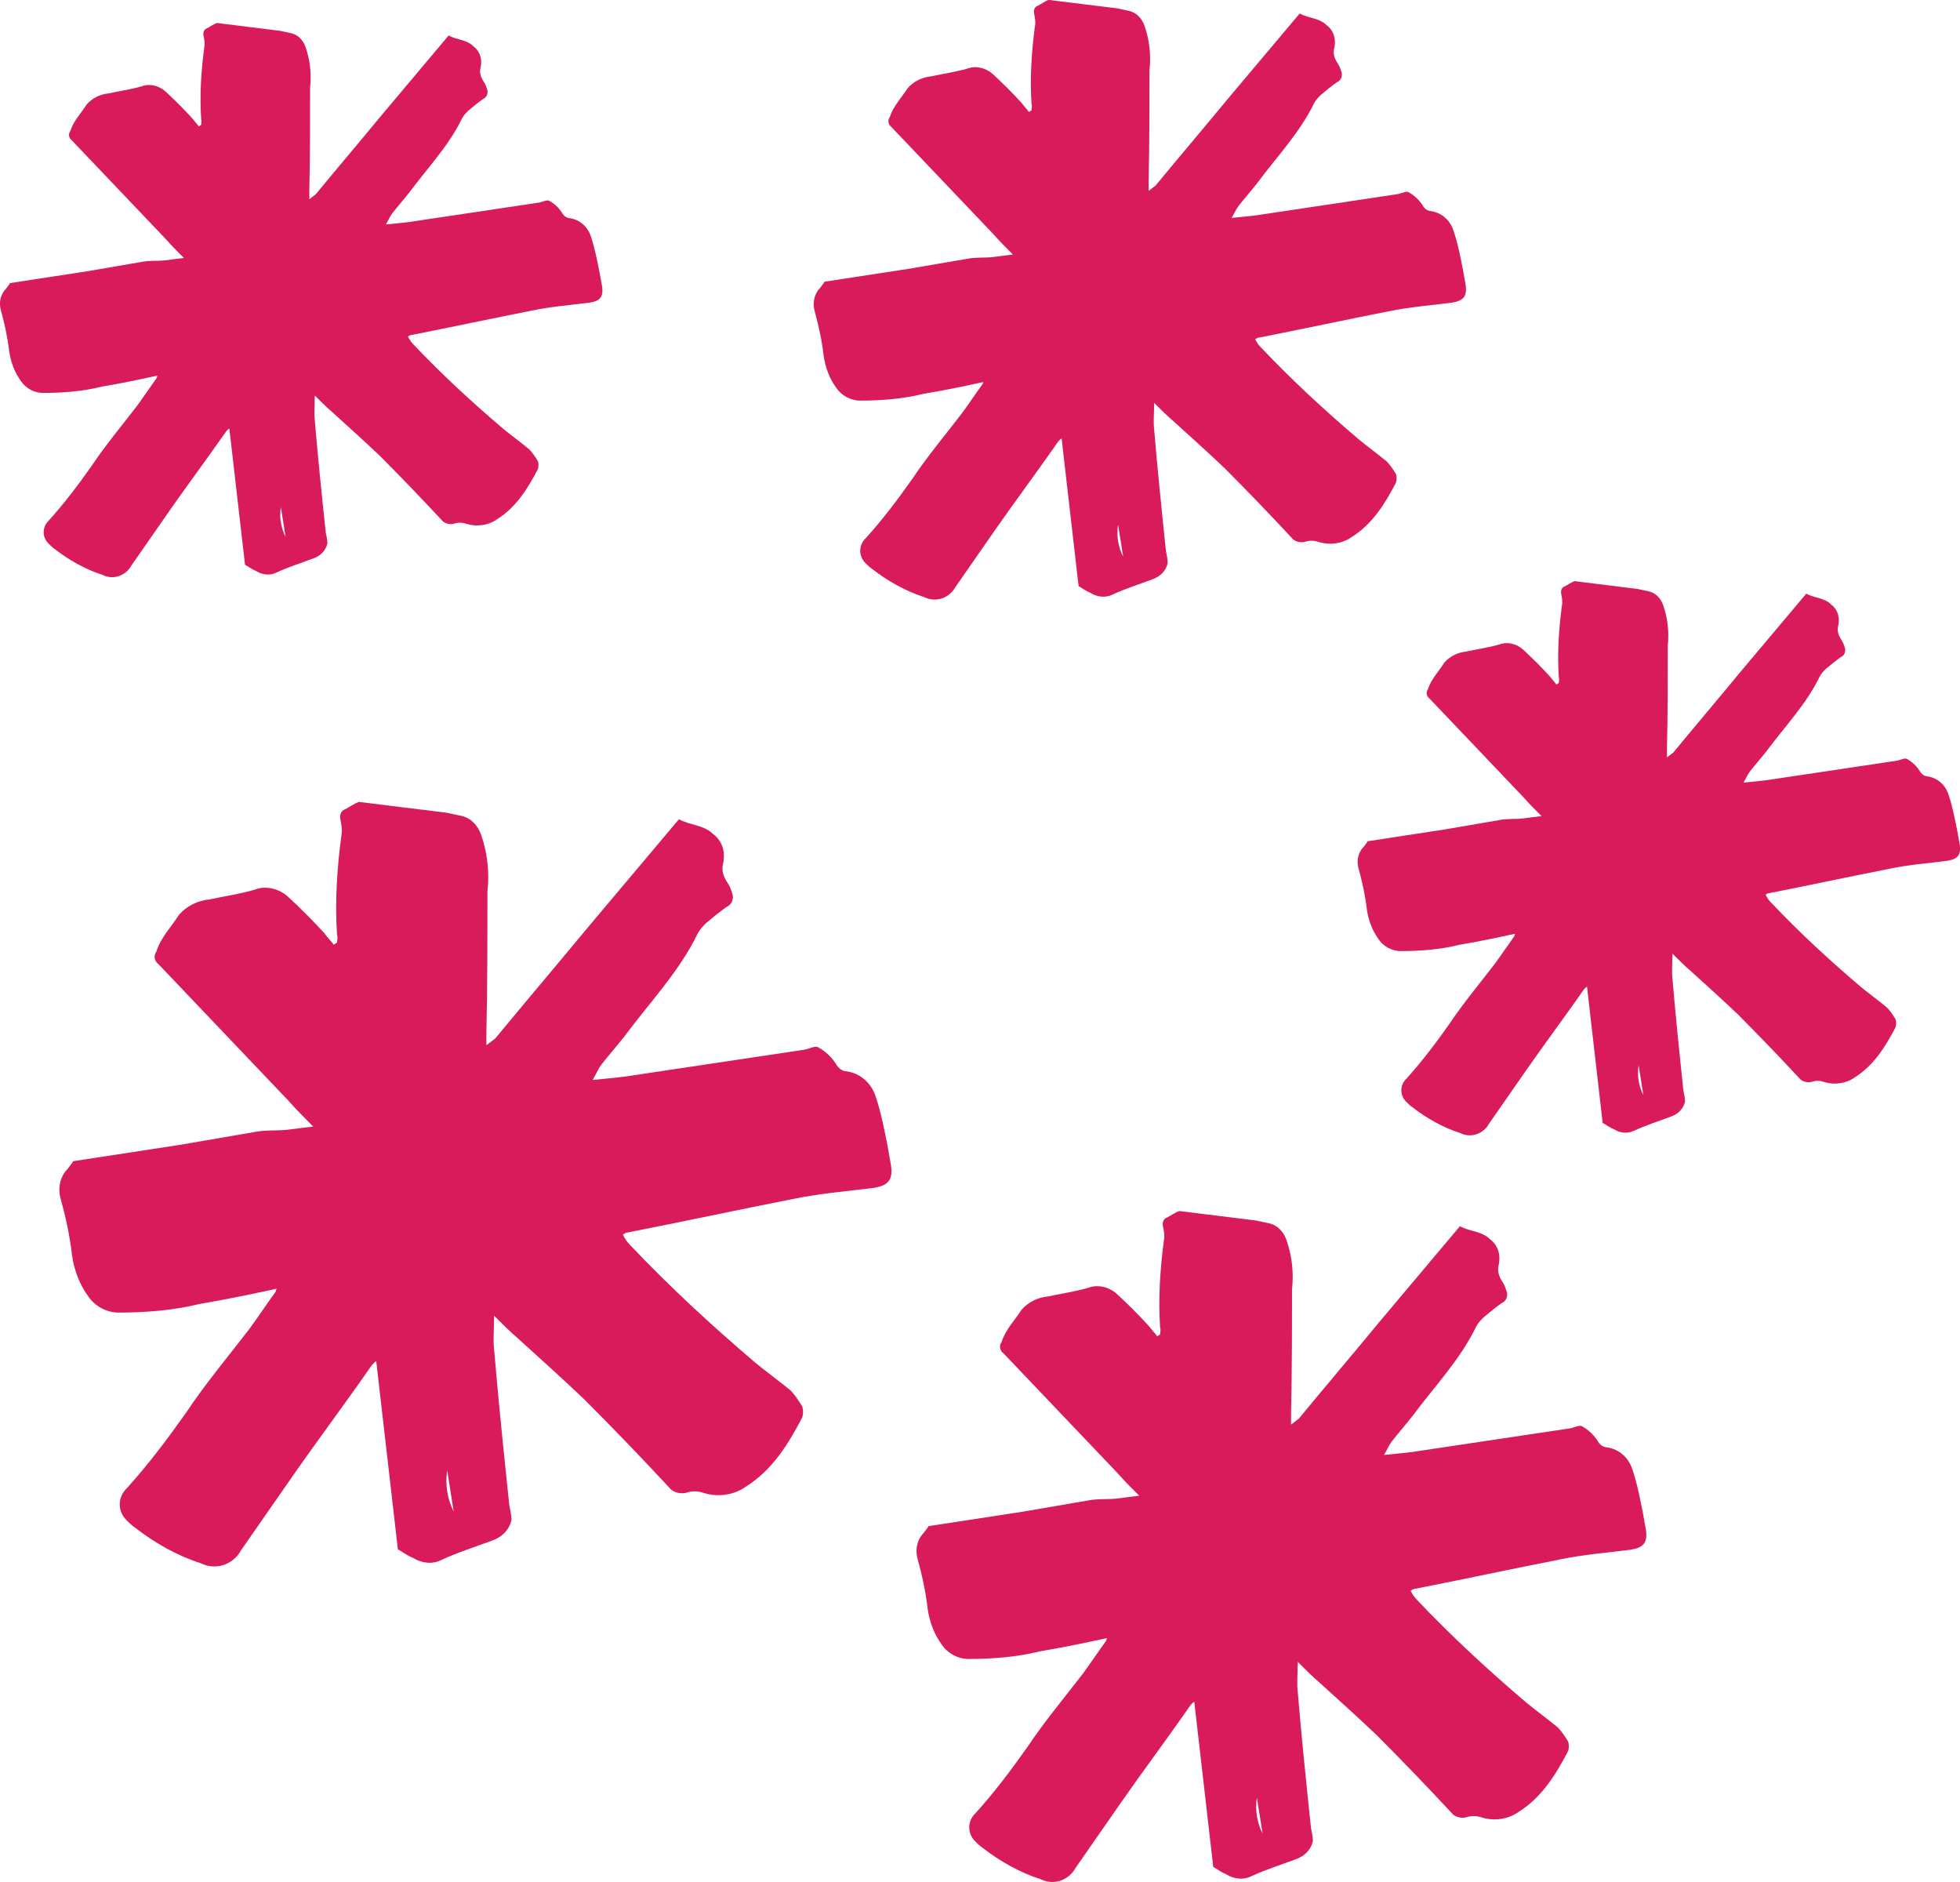 <?xml version="1.0" encoding="UTF-8"?><svg id="Layer_1" xmlns="http://www.w3.org/2000/svg" viewBox="0 0 206.56 198.29"><defs><style>.cls-1{fill:#d91b5c;stroke-width:0px;}</style></defs><path class="cls-1" d="M159.65,98.39c-1.9.41-3.88.83-5.86,1.16-1.98.5-4.13.66-6.19.66-.91,0-1.82-.5-2.31-1.24-.66-.91-1.07-1.98-1.24-3.14-.17-1.49-.5-2.97-.91-4.46-.17-.74,0-1.57.58-2.15.17-.25.33-.41.41-.58,2.72-.41,5.36-.83,8.09-1.24,1.9-.33,3.88-.66,5.78-.99.83-.17,1.65-.08,2.48-.17.66-.08,1.24-.17,1.98-.25-.74-.74-1.32-1.32-1.9-1.98-3.3-3.47-6.6-6.93-9.9-10.4-.33-.25-.41-.66-.17-.99.33-1.07,1.16-1.9,1.73-2.81.58-.66,1.4-1.07,2.31-1.16,1.16-.25,2.31-.41,3.47-.74.83-.33,1.82-.08,2.48.5.99.91,1.9,1.82,2.81,2.81.25.33.5.58.74.91l.25-.17c0-.17.08-.41,0-.58-.17-2.56,0-5.12.33-7.59.08-.41,0-.83-.08-1.24-.08-.33.08-.66.33-.74h0c.33-.17.66-.41,1.07-.58l6.68.83c.41.08.74.17,1.16.25.74.17,1.24.74,1.49,1.4.5,1.4.66,2.89.5,4.37,0,3.55,0,7.18-.08,10.73v.99c.25-.17.41-.33.66-.5,2.31-2.81,4.7-5.61,7.01-8.42l7.01-8.33c.91.5,1.9.41,2.64,1.16.66.5.91,1.32.74,2.15-.17.58,0,1.07.33,1.57.17.25.25.5.33.74.17.41,0,.91-.41,1.07h0c-.58.41-1.07.83-1.57,1.24-.25.25-.5.5-.66.83-1.4,2.89-3.63,5.2-5.53,7.76-.58.74-1.24,1.49-1.82,2.23-.25.33-.41.74-.66,1.16.91-.08,1.65-.17,2.39-.25l13.78-2.06c.41-.08.83-.33,1.07-.17.58.33.99.74,1.32,1.24.17.33.5.58.83.58,1.07.17,1.9.91,2.23,1.98.41,1.24.66,2.56.91,3.8.08.5.17.91.25,1.4.17,1.16-.25,1.57-1.4,1.73-1.98.25-4.04.41-6.02.83-4.21.83-8.42,1.73-12.63,2.56-.17,0-.25.08-.41.17.17.33.33.58.58.83,2.97,3.14,6.19,6.11,9.49,8.91.91.74,1.82,1.4,2.72,2.15.33.33.66.83.91,1.24.08.25.08.58,0,.83-1.07,2.06-2.31,4.04-4.29,5.28-.91.66-2.15.83-3.22.5-.5-.17-.91-.17-1.4,0-.5.08-.99-.08-1.24-.41-2.15-2.31-4.29-4.54-6.52-6.77-1.65-1.57-3.3-3.05-5.03-4.62-.58-.5-1.07-.99-1.82-1.73,0,1.07-.08,1.82,0,2.56.33,3.96.74,7.92,1.16,11.88.08.41.17.74.17,1.16-.17.74-.74,1.32-1.49,1.57-1.32.5-2.64.91-3.88,1.49-.66.33-1.49.25-2.15-.17-.41-.17-.74-.41-1.16-.66l-1.65-14.36c-.25.17-.41.41-.58.66-1.9,2.72-3.88,5.36-5.78,8.09-1.32,1.9-2.64,3.8-3.96,5.69-.58,1.07-1.9,1.57-3.05.99-1.82-.58-3.55-1.57-5.03-2.72-.25-.17-.41-.33-.66-.58-.66-.66-.66-1.65-.08-2.31l.08-.08c1.65-1.82,3.14-3.8,4.54-5.78,1.49-2.23,3.22-4.29,4.87-6.44.66-.91,1.32-1.9,1.98-2.81l.08-.25ZM172.69,112.25c-.17,1.07,0,2.15.5,3.14l-.5-3.14Z"/><path class="cls-1" d="M103.7,40.24c-2.06.45-4.2.89-6.35,1.25-2.15.54-4.47.72-6.71.72-.98,0-1.97-.54-2.5-1.34-.72-.98-1.16-2.15-1.34-3.4-.18-1.61-.54-3.22-.98-4.83-.18-.8,0-1.7.63-2.33.18-.27.36-.45.45-.63,2.95-.45,5.81-.89,8.76-1.34,2.06-.36,4.2-.72,6.26-1.07.89-.18,1.79-.09,2.68-.18.72-.09,1.34-.18,2.15-.27-.8-.8-1.43-1.43-2.06-2.15-3.58-3.76-7.15-7.51-10.73-11.27-.36-.27-.45-.72-.18-1.07.36-1.16,1.25-2.06,1.88-3.04.63-.72,1.52-1.16,2.5-1.25,1.25-.27,2.5-.45,3.76-.8.89-.36,1.97-.09,2.68.54,1.07.98,2.06,1.97,3.04,3.04.27.36.54.63.8.98l.27-.18c0-.18.09-.45,0-.63-.18-2.77,0-5.54.36-8.23.09-.45,0-.89-.09-1.34-.09-.36.09-.72.36-.8h0c.36-.18.72-.45,1.16-.63l7.24.89c.45.09.8.18,1.25.27.8.18,1.34.8,1.61,1.52.54,1.52.72,3.13.54,4.74,0,3.85,0,7.78-.09,11.63v1.07c.27-.18.45-.36.72-.54,2.5-3.04,5.1-6.08,7.6-9.12l7.6-9.03c.98.54,2.06.45,2.86,1.25.72.54.98,1.43.8,2.33-.18.63,0,1.16.36,1.7.18.27.27.54.36.8.18.45,0,.98-.45,1.16h0c-.63.45-1.16.89-1.7,1.34-.27.27-.54.54-.72.89-1.52,3.13-3.93,5.63-5.99,8.41-.63.8-1.34,1.61-1.97,2.41-.27.36-.45.8-.72,1.25.98-.09,1.79-.18,2.59-.27l14.93-2.24c.45-.09.89-.36,1.16-.18.63.36,1.07.8,1.43,1.34.18.36.54.63.89.63,1.16.18,2.06.98,2.41,2.15.45,1.34.72,2.77.98,4.11.09.54.18.98.27,1.52.18,1.25-.27,1.7-1.52,1.88-2.15.27-4.38.45-6.53.89-4.56.89-9.12,1.88-13.68,2.77-.18,0-.27.09-.45.18.18.36.36.63.63.89,3.22,3.4,6.71,6.62,10.28,9.66.98.8,1.97,1.52,2.95,2.33.36.36.72.89.98,1.34.09.27.09.63,0,.89-1.16,2.24-2.5,4.38-4.65,5.72-.98.72-2.33.89-3.49.54-.54-.18-.98-.18-1.52,0-.54.09-1.07-.09-1.34-.45-2.33-2.5-4.65-4.92-7.06-7.33-1.79-1.7-3.58-3.31-5.46-5.01-.63-.54-1.16-1.07-1.97-1.88,0,1.16-.09,1.97,0,2.77.36,4.29.8,8.59,1.25,12.88.09.45.18.8.18,1.25-.18.8-.8,1.43-1.61,1.7-1.43.54-2.86.98-4.2,1.61-.72.36-1.61.27-2.33-.18-.45-.18-.8-.45-1.25-.72l-1.79-15.56c-.27.18-.45.45-.63.72-2.06,2.95-4.2,5.81-6.26,8.76-1.43,2.06-2.86,4.11-4.29,6.17-.63,1.16-2.06,1.7-3.31,1.07-1.97-.63-3.85-1.7-5.46-2.95-.27-.18-.45-.36-.72-.63-.72-.72-.72-1.79-.09-2.5l.09-.09c1.79-1.97,3.4-4.11,4.92-6.26,1.61-2.41,3.49-4.65,5.28-6.98.72-.98,1.43-2.06,2.15-3.04l.09-.27ZM117.83,55.27c-.18,1.16,0,2.33.54,3.4l-.54-3.4Z"/><path class="cls-1" d="M16.57,39.58c-1.9.41-3.88.83-5.86,1.16-1.98.5-4.13.66-6.19.66-.91,0-1.82-.5-2.31-1.24-.66-.91-1.07-1.98-1.24-3.14-.17-1.49-.5-2.97-.91-4.46-.17-.74,0-1.57.58-2.15.17-.25.33-.41.41-.58,2.72-.41,5.36-.83,8.09-1.24,1.9-.33,3.88-.66,5.78-.99.83-.17,1.65-.08,2.48-.17.66-.08,1.24-.17,1.98-.25-.74-.74-1.32-1.32-1.9-1.98-3.3-3.47-6.6-6.93-9.9-10.4-.33-.25-.41-.66-.17-.99.33-1.07,1.16-1.9,1.73-2.81.58-.66,1.4-1.07,2.31-1.16,1.16-.25,2.31-.41,3.47-.74.83-.33,1.82-.08,2.48.5.99.91,1.9,1.82,2.81,2.81.25.33.5.58.74.91l.25-.17c0-.17.08-.41,0-.58-.17-2.56,0-5.12.33-7.59.08-.41,0-.83-.08-1.24-.08-.33.08-.66.33-.74h0c.33-.17.66-.41,1.07-.58l6.68.83c.41.08.74.17,1.16.25.74.17,1.24.74,1.49,1.4.5,1.4.66,2.89.5,4.37,0,3.55,0,7.18-.08,10.73v.99c.25-.17.41-.33.66-.5,2.31-2.81,4.7-5.61,7.01-8.42l7.01-8.33c.91.5,1.9.41,2.64,1.16.66.5.91,1.32.74,2.15-.17.58,0,1.07.33,1.57.17.25.25.5.33.74.17.41,0,.91-.41,1.07h0c-.58.41-1.07.83-1.57,1.24-.25.25-.5.5-.66.83-1.4,2.89-3.63,5.2-5.53,7.76-.58.74-1.24,1.49-1.82,2.23-.25.33-.41.74-.66,1.16.91-.08,1.65-.17,2.39-.25l13.78-2.06c.41-.08.83-.33,1.07-.17.58.33.99.74,1.32,1.24.17.33.5.58.83.58,1.07.17,1.9.91,2.23,1.98.41,1.24.66,2.56.91,3.8.08.5.17.91.25,1.4.17,1.16-.25,1.57-1.4,1.73-1.98.25-4.04.41-6.02.83-4.21.83-8.42,1.73-12.63,2.56-.17,0-.25.08-.41.17.17.33.33.58.58.83,2.97,3.14,6.19,6.11,9.49,8.91.91.74,1.82,1.4,2.72,2.15.33.33.66.83.91,1.24.08.25.08.58,0,.83-1.07,2.06-2.31,4.04-4.29,5.28-.91.66-2.15.83-3.22.5-.5-.17-.91-.17-1.4,0-.5.08-.99-.08-1.24-.41-2.15-2.31-4.29-4.54-6.52-6.77-1.65-1.57-3.3-3.05-5.03-4.62-.58-.5-1.07-.99-1.82-1.73,0,1.07-.08,1.82,0,2.56.33,3.96.74,7.92,1.16,11.88.08.41.17.74.17,1.16-.17.74-.74,1.32-1.49,1.57-1.32.5-2.64.91-3.88,1.49-.66.33-1.49.25-2.15-.17-.41-.17-.74-.41-1.16-.66l-1.65-14.36c-.25.17-.41.41-.58.66-1.9,2.72-3.88,5.36-5.78,8.09-1.32,1.9-2.64,3.8-3.96,5.69-.58,1.07-1.9,1.57-3.05.99-1.82-.58-3.55-1.57-5.03-2.72-.25-.17-.41-.33-.66-.58-.66-.66-.66-1.65-.08-2.31l.08-.08c1.65-1.82,3.14-3.8,4.54-5.78,1.49-2.23,3.22-4.29,4.87-6.44.66-.91,1.32-1.9,1.98-2.81l.08-.25ZM29.6,53.44c-.17,1.07,0,2.15.5,3.14l-.5-3.14Z"/><path class="cls-1" d="M29.13,135.79c-2.62.57-5.36,1.14-8.09,1.6-2.73.68-5.7.91-8.55.91-1.25,0-2.51-.68-3.19-1.71-.91-1.25-1.48-2.73-1.71-4.33-.23-2.05-.68-4.1-1.25-6.15-.23-1.03,0-2.16.8-2.96.23-.34.46-.57.57-.8,3.76-.57,7.41-1.14,11.17-1.71,2.62-.46,5.36-.91,7.98-1.37,1.14-.23,2.28-.11,3.42-.23.91-.11,1.71-.23,2.73-.34-1.03-1.03-1.82-1.82-2.62-2.73-4.56-4.79-9.12-9.57-13.67-14.36-.46-.34-.57-.91-.23-1.37.46-1.48,1.6-2.62,2.39-3.87.8-.91,1.94-1.48,3.19-1.6,1.6-.34,3.19-.57,4.79-1.03,1.14-.46,2.51-.11,3.42.68,1.37,1.25,2.62,2.51,3.87,3.87.34.46.68.8,1.03,1.25l.34-.23c0-.23.11-.57,0-.8-.23-3.53,0-7.06.46-10.48.11-.57,0-1.14-.11-1.71-.11-.46.11-.91.46-1.03h0c.46-.23.91-.57,1.48-.8l9.23,1.14c.57.11,1.03.23,1.6.34,1.03.23,1.71,1.03,2.05,1.94.68,1.94.91,3.99.68,6.04,0,4.9,0,9.91-.11,14.81v1.37c.34-.23.57-.46.91-.68,3.19-3.87,6.49-7.75,9.69-11.62l9.69-11.51c1.25.68,2.62.57,3.65,1.6.91.68,1.25,1.82,1.03,2.96-.23.8,0,1.48.46,2.16.23.34.34.68.46,1.03.23.57,0,1.25-.57,1.48h0c-.8.57-1.48,1.14-2.16,1.71-.34.34-.68.68-.91,1.14-1.94,3.99-5.01,7.18-7.63,10.71-.8,1.03-1.71,2.05-2.51,3.08-.34.46-.57,1.03-.91,1.6,1.25-.11,2.28-.23,3.3-.34l19.03-2.85c.57-.11,1.14-.46,1.48-.23.8.46,1.37,1.03,1.82,1.71.23.46.68.8,1.14.8,1.48.23,2.62,1.25,3.08,2.73.57,1.71.91,3.53,1.25,5.24.11.68.23,1.25.34,1.94.23,1.6-.34,2.16-1.94,2.39-2.73.34-5.58.57-8.32,1.14-5.81,1.14-11.62,2.39-17.43,3.53-.23,0-.34.11-.57.23.23.46.46.8.8,1.14,4.1,4.33,8.55,8.43,13.1,12.31,1.25,1.03,2.51,1.94,3.76,2.96.46.46.91,1.14,1.25,1.71.11.34.11.8,0,1.14-1.48,2.85-3.19,5.58-5.93,7.29-1.25.91-2.96,1.14-4.44.68-.68-.23-1.25-.23-1.94,0-.68.11-1.37-.11-1.71-.57-2.96-3.19-5.93-6.27-9-9.34-2.28-2.16-4.56-4.22-6.95-6.38-.8-.68-1.48-1.37-2.51-2.39,0,1.48-.11,2.51,0,3.53.46,5.47,1.03,10.94,1.6,16.41.11.57.23,1.03.23,1.6-.23,1.03-1.03,1.82-2.05,2.16-1.82.68-3.65,1.25-5.36,2.05-.91.46-2.05.34-2.96-.23-.57-.23-1.03-.57-1.6-.91l-2.28-19.83c-.34.23-.57.57-.8.91-2.62,3.76-5.36,7.41-7.98,11.17-1.82,2.62-3.65,5.24-5.47,7.86-.8,1.48-2.62,2.16-4.22,1.37-2.51-.8-4.9-2.16-6.95-3.76-.34-.23-.57-.46-.91-.8-.91-.91-.91-2.28-.11-3.19l.11-.11c2.28-2.51,4.33-5.24,6.27-7.98,2.05-3.08,4.44-5.93,6.72-8.89.91-1.25,1.82-2.62,2.73-3.87l.11-.34ZM47.13,154.93c-.23,1.48,0,2.96.68,4.33l-.68-4.33Z"/><path class="cls-1" d="M116.66,172.6c-2.3.5-4.7,1-7.1,1.4-2.4.6-5,.8-7.5.8-1.1,0-2.2-.6-2.8-1.5-.8-1.1-1.3-2.4-1.5-3.8-.2-1.8-.6-3.6-1.1-5.4-.2-.9,0-1.9.7-2.6.2-.3.4-.5.5-.7,3.3-.5,6.5-1,9.8-1.5,2.3-.4,4.7-.8,7-1.2,1-.2,2-.1,3-.2.8-.1,1.5-.2,2.4-.3-.9-.9-1.6-1.6-2.3-2.4-4-4.2-8-8.4-12-12.6-.4-.3-.5-.8-.2-1.2.4-1.3,1.4-2.3,2.1-3.4.7-.8,1.7-1.3,2.8-1.4,1.4-.3,2.8-.5,4.2-.9,1-.4,2.2-.1,3,.6,1.2,1.1,2.3,2.2,3.4,3.4.3.4.6.7.9,1.1l.3-.2c0-.2.1-.5,0-.7-.2-3.1,0-6.2.4-9.2.1-.5,0-1-.1-1.5-.1-.4.1-.8.4-.9h0c.4-.2.8-.5,1.3-.7l8.1,1c.5.1.9.2,1.4.3.9.2,1.5.9,1.8,1.7.6,1.7.8,3.5.6,5.3,0,4.3,0,8.7-.1,13v1.2c.3-.2.5-.4.8-.6,2.8-3.4,5.7-6.8,8.5-10.2l8.5-10.1c1.1.6,2.3.5,3.2,1.4.8.6,1.1,1.6.9,2.6-.2.7,0,1.3.4,1.9.2.3.3.6.4.9.2.5,0,1.1-.5,1.3h0c-.7.5-1.3,1-1.9,1.5-.3.3-.6.6-.8,1-1.7,3.5-4.4,6.3-6.7,9.4-.7.9-1.5,1.8-2.2,2.7-.3.4-.5.9-.8,1.4,1.1-.1,2-.2,2.9-.3l16.7-2.5c.5-.1,1-.4,1.3-.2.7.4,1.2.9,1.6,1.5.2.4.6.7,1,.7,1.3.2,2.3,1.1,2.7,2.4.5,1.5.8,3.1,1.1,4.6.1.6.2,1.1.3,1.7.2,1.4-.3,1.9-1.7,2.1-2.4.3-4.9.5-7.3,1-5.1,1-10.2,2.1-15.3,3.1-.2,0-.3.1-.5.2.2.4.4.7.7,1,3.6,3.8,7.5,7.4,11.5,10.8,1.1.9,2.2,1.7,3.3,2.6.4.4.8,1,1.1,1.5.1.3.1.7,0,1-1.3,2.5-2.8,4.9-5.2,6.4-1.1.8-2.6,1-3.9.6-.6-.2-1.1-.2-1.7,0-.6.1-1.2-.1-1.5-.5-2.6-2.8-5.2-5.5-7.9-8.2-2-1.9-4-3.7-6.1-5.6-.7-.6-1.3-1.2-2.2-2.1,0,1.3-.1,2.2,0,3.1.4,4.8.9,9.6,1.4,14.4.1.5.2.9.2,1.4-.2.9-.9,1.6-1.8,1.9-1.6.6-3.2,1.1-4.7,1.8-.8.4-1.8.3-2.6-.2-.5-.2-.9-.5-1.4-.8l-2-17.4c-.3.2-.5.5-.7.8-2.3,3.3-4.7,6.5-7,9.8-1.6,2.3-3.2,4.6-4.8,6.9-.7,1.3-2.3,1.9-3.7,1.2-2.2-.7-4.3-1.9-6.1-3.3-.3-.2-.5-.4-.8-.7-.8-.8-.8-2-.1-2.8l.1-.1c2-2.2,3.8-4.6,5.5-7,1.8-2.7,3.9-5.2,5.9-7.8.8-1.1,1.6-2.3,2.4-3.4l.1-.3ZM132.46,189.4c-.2,1.3,0,2.6.6,3.8l-.6-3.8Z"/></svg>